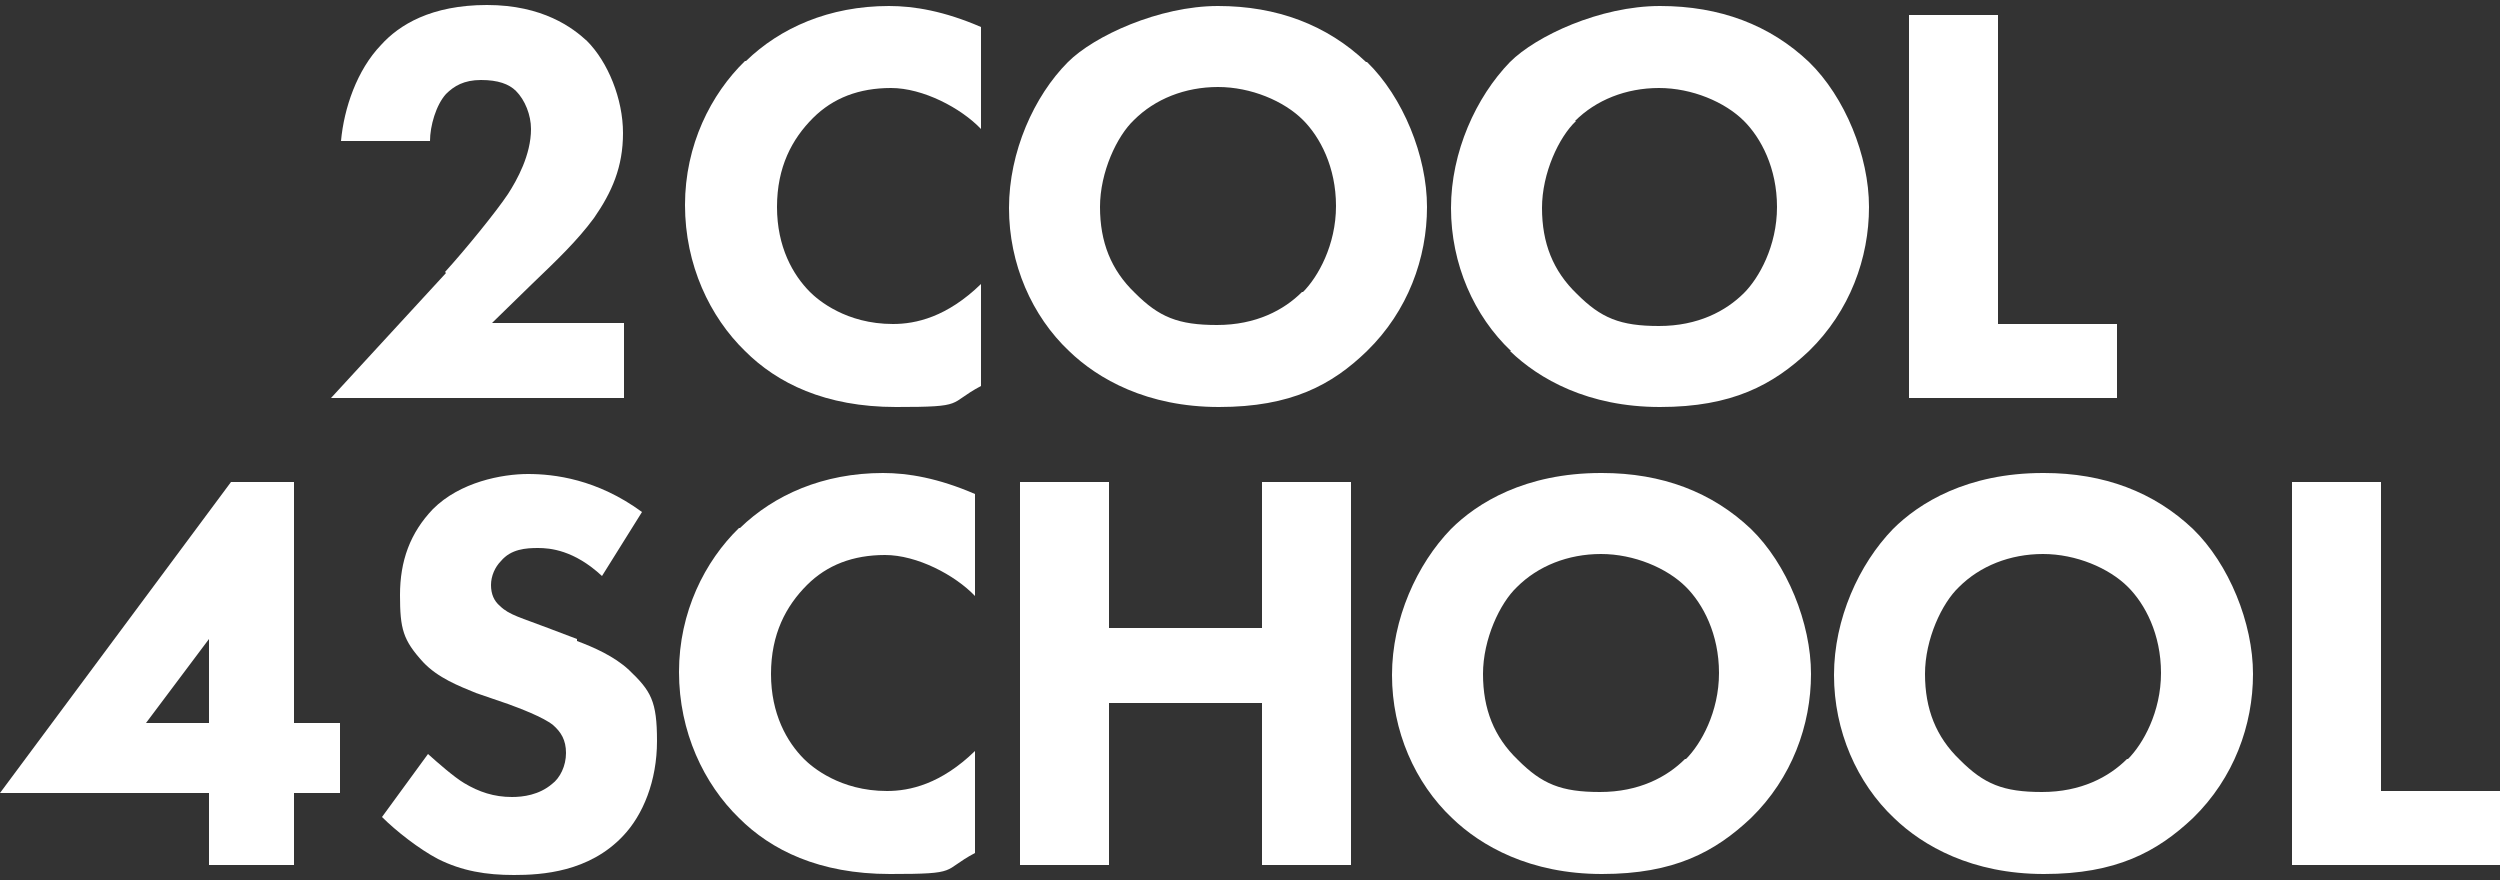<?xml version="1.0" encoding="UTF-8"?>
<svg id="b" xmlns="http://www.w3.org/2000/svg" version="1.1" viewBox="0 0 250 88"><rect x="0" y="0" width="250" height="88" fill="#333333" stroke="none"/>
  <!-- Generator: Adobe Illustrator 29.8.1, SVG Export Plug-In . SVG Version: 2.1.1 Build 2)  -->
  <defs>
    <style>
      .st0 {
        fill: #fff;
      }
    </style>
  </defs>
  <path class="st0" d="M57.7,63.9l-2.9-1.1c-2.6-1-3.9-1.3-4.8-2.2-.6-.5-.9-1.2-.9-2.1s.4-1.8,1-2.4c1-1.2,2.5-1.3,3.7-1.3s3.6.2,6.4,2.8l4-6.4c-4.5-3.3-8.8-3.8-11.4-3.8s-6.8.8-9.5,3.5c-2.3,2.4-3.3,5.2-3.3,8.6s.3,4.5,2.3,6.7c1.5,1.6,3.6,2.4,5.3,3.1l3.2,1.1c1.1.4,3.5,1.3,4.5,2.1.8.7,1.3,1.5,1.3,2.8s-.6,2.5-1.4,3.1c-1.3,1.1-2.9,1.3-4,1.3-1.8,0-3.3-.5-4.8-1.4-1-.6-2.6-2-3.6-2.9l-4.6,6.3c1.4,1.4,3.7,3.2,5.6,4.2,2.4,1.2,4.8,1.6,7.6,1.6s7.5-.3,10.9-3.9c2-2.1,3.4-5.5,3.4-9.5s-.6-5-2.8-7.1c-1.5-1.4-3.6-2.3-5.2-2.9h0Z"/>
  <path class="st0" d="M73.9,52.8c-3.4,3.3-6,8.4-6,14.4s2.5,11.2,6,14.6c3.2,3.2,8,5.6,15.1,5.6s5.1-.3,8.5-2.1v-10.2c-3.4,3.3-6.5,4-8.8,4-4.7,0-7.5-2.4-8.3-3.2-1.7-1.7-3.3-4.5-3.3-8.5s1.5-6.8,3.6-8.9c2-2,4.6-3,7.8-3s7,2,9,4.1v-10.2c-3.7-1.6-6.7-2.1-9.2-2.1-6,0-10.9,2.2-14.3,5.5h0Z"/>
  <polygon class="st0" points="126.2 62.8 110.9 62.8 110.9 48.2 102 48.2 102 86.5 110.9 86.5 110.9 70.3 126.2 70.3 126.2 86.5 135.1 86.5 135.1 48.2 126.2 48.2 126.2 62.8"/>
  <path class="st0" d="M160.1,47.3c-7.6,0-12.4,3-15,5.6-3.4,3.5-5.9,9-5.9,14.6s2.3,10.8,6,14.3c2.9,2.8,7.8,5.6,15,5.6s11.3-2.2,14.9-5.6c4.1-4,6-9.3,6-14.4s-2.4-11-6-14.5c-3.9-3.7-8.9-5.6-14.9-5.6h0ZM168.5,75.9c-1.8,1.8-4.6,3.3-8.5,3.3s-5.8-.8-8.2-3.2c-2.4-2.3-3.5-5.1-3.5-8.6s1.7-7.1,3.4-8.7c2.1-2.1,5.1-3.3,8.4-3.3s6.6,1.4,8.5,3.3c1.7,1.7,3.3,4.7,3.3,8.6s-1.8,7.1-3.3,8.6h0Z"/>
  <path class="st0" d="M204.3,47.3c-7.6,0-12.4,3-15,5.6-3.4,3.5-5.9,9-5.9,14.6s2.3,10.8,6,14.3c2.9,2.8,7.8,5.6,15,5.6s11.3-2.2,14.9-5.6c4.1-4,6-9.3,6-14.4s-2.4-11-6-14.5c-3.9-3.7-8.9-5.6-14.9-5.6h0ZM212.7,75.9c-1.8,1.8-4.6,3.3-8.5,3.3s-5.8-.8-8.2-3.2c-2.4-2.3-3.5-5.1-3.5-8.6s1.7-7.1,3.4-8.7c2.1-2.1,5.1-3.3,8.4-3.3s6.6,1.4,8.5,3.3c1.7,1.7,3.3,4.7,3.3,8.6s-1.8,7.1-3.3,8.6h0Z"/>
  <polygon class="st0" points="238.1 79.1 238.1 48.2 229.2 48.2 229.2 86.5 250 86.5 250 79.1 238.1 79.1"/>
  <path class="st0" d="M74.5,6.1c-3.4,3.3-6,8.4-6,14.4s2.5,11.2,6,14.6c3.2,3.2,8,5.6,15.1,5.6s5.1-.3,8.5-2.1v-10.2c-3.4,3.3-6.5,4-8.8,4-4.7,0-7.5-2.4-8.3-3.2-1.7-1.7-3.3-4.5-3.3-8.5s1.5-6.8,3.6-8.9c2-2,4.6-3,7.8-3s7,2,9,4.1V2.7c-3.7-1.6-6.7-2.1-9.2-2.1-6,0-10.9,2.2-14.3,5.5h0Z"/>
  <path class="st0" d="M136.6,6.2c-3.9-3.7-8.9-5.6-14.8-5.6s-12.4,3-15,5.6c-3.4,3.4-5.9,9-5.9,14.6s2.3,10.8,6,14.3c2.9,2.8,7.8,5.6,15,5.6s11.3-2.2,14.8-5.6c4.1-4,6-9.3,6-14.4s-2.4-11-6-14.5h0ZM130.2,29.2c-1.8,1.8-4.6,3.3-8.5,3.3s-5.8-.8-8.2-3.2c-2.4-2.3-3.5-5.1-3.5-8.6s1.7-7.1,3.4-8.7c2.1-2.1,5.1-3.3,8.4-3.3s6.6,1.4,8.5,3.3c1.7,1.7,3.3,4.7,3.3,8.6s-1.8,7.1-3.3,8.6h0Z"/>
  <path class="st0" d="M151,35.1c2.9,2.8,7.8,5.6,15,5.6s11.3-2.2,14.9-5.6c4.1-4,6-9.3,6-14.4s-2.4-11-6-14.5c-3.9-3.7-8.9-5.6-14.9-5.6s-12.4,3-15,5.6c-3.4,3.5-5.9,9-5.9,14.6s2.3,10.8,6,14.3h0ZM157.5,12.1c2.1-2.1,5.1-3.3,8.4-3.3s6.6,1.4,8.5,3.3c1.7,1.7,3.3,4.7,3.3,8.6s-1.8,7.1-3.3,8.6c-1.8,1.8-4.6,3.3-8.5,3.3s-5.8-.8-8.2-3.2c-2.4-2.3-3.5-5.1-3.5-8.6s1.7-7.1,3.4-8.7h0Z"/>
  <polygon class="st0" points="211.7 32.4 199.8 32.4 199.8 1.5 190.9 1.5 190.9 39.8 211.7 39.8 211.7 32.4"/>
  <path class="st0" d="M44.6,27.3l-11.5,12.5h29.3v-7.5h-13.2l4-3.9c2.5-2.4,4.5-4.3,6.2-6.6,1.8-2.6,2.9-5.1,2.9-8.5s-1.5-7.1-3.6-9.2c-1.4-1.3-4.4-3.6-10-3.6s-8.8,2-10.6,4c-2.4,2.5-3.7,6.3-4,9.6h8.9c0-1.5.6-3.6,1.6-4.7.8-.8,1.8-1.4,3.5-1.4s2.8.4,3.5,1.1c.9.9,1.5,2.4,1.5,3.8,0,2.6-1.4,5.1-2.3,6.5-1.2,1.8-4.3,5.6-6.3,7.8h0Z"/>
  <path class="st0" d="M29.4,48.2h-6.3L0,79.3h20.9v7.2h8.5v-7.2h4.6v-7h-4.6s0-24.1,0-24.1ZM20.9,72.3h-6.3l6.3-8.4v8.4Z"/>
</svg>